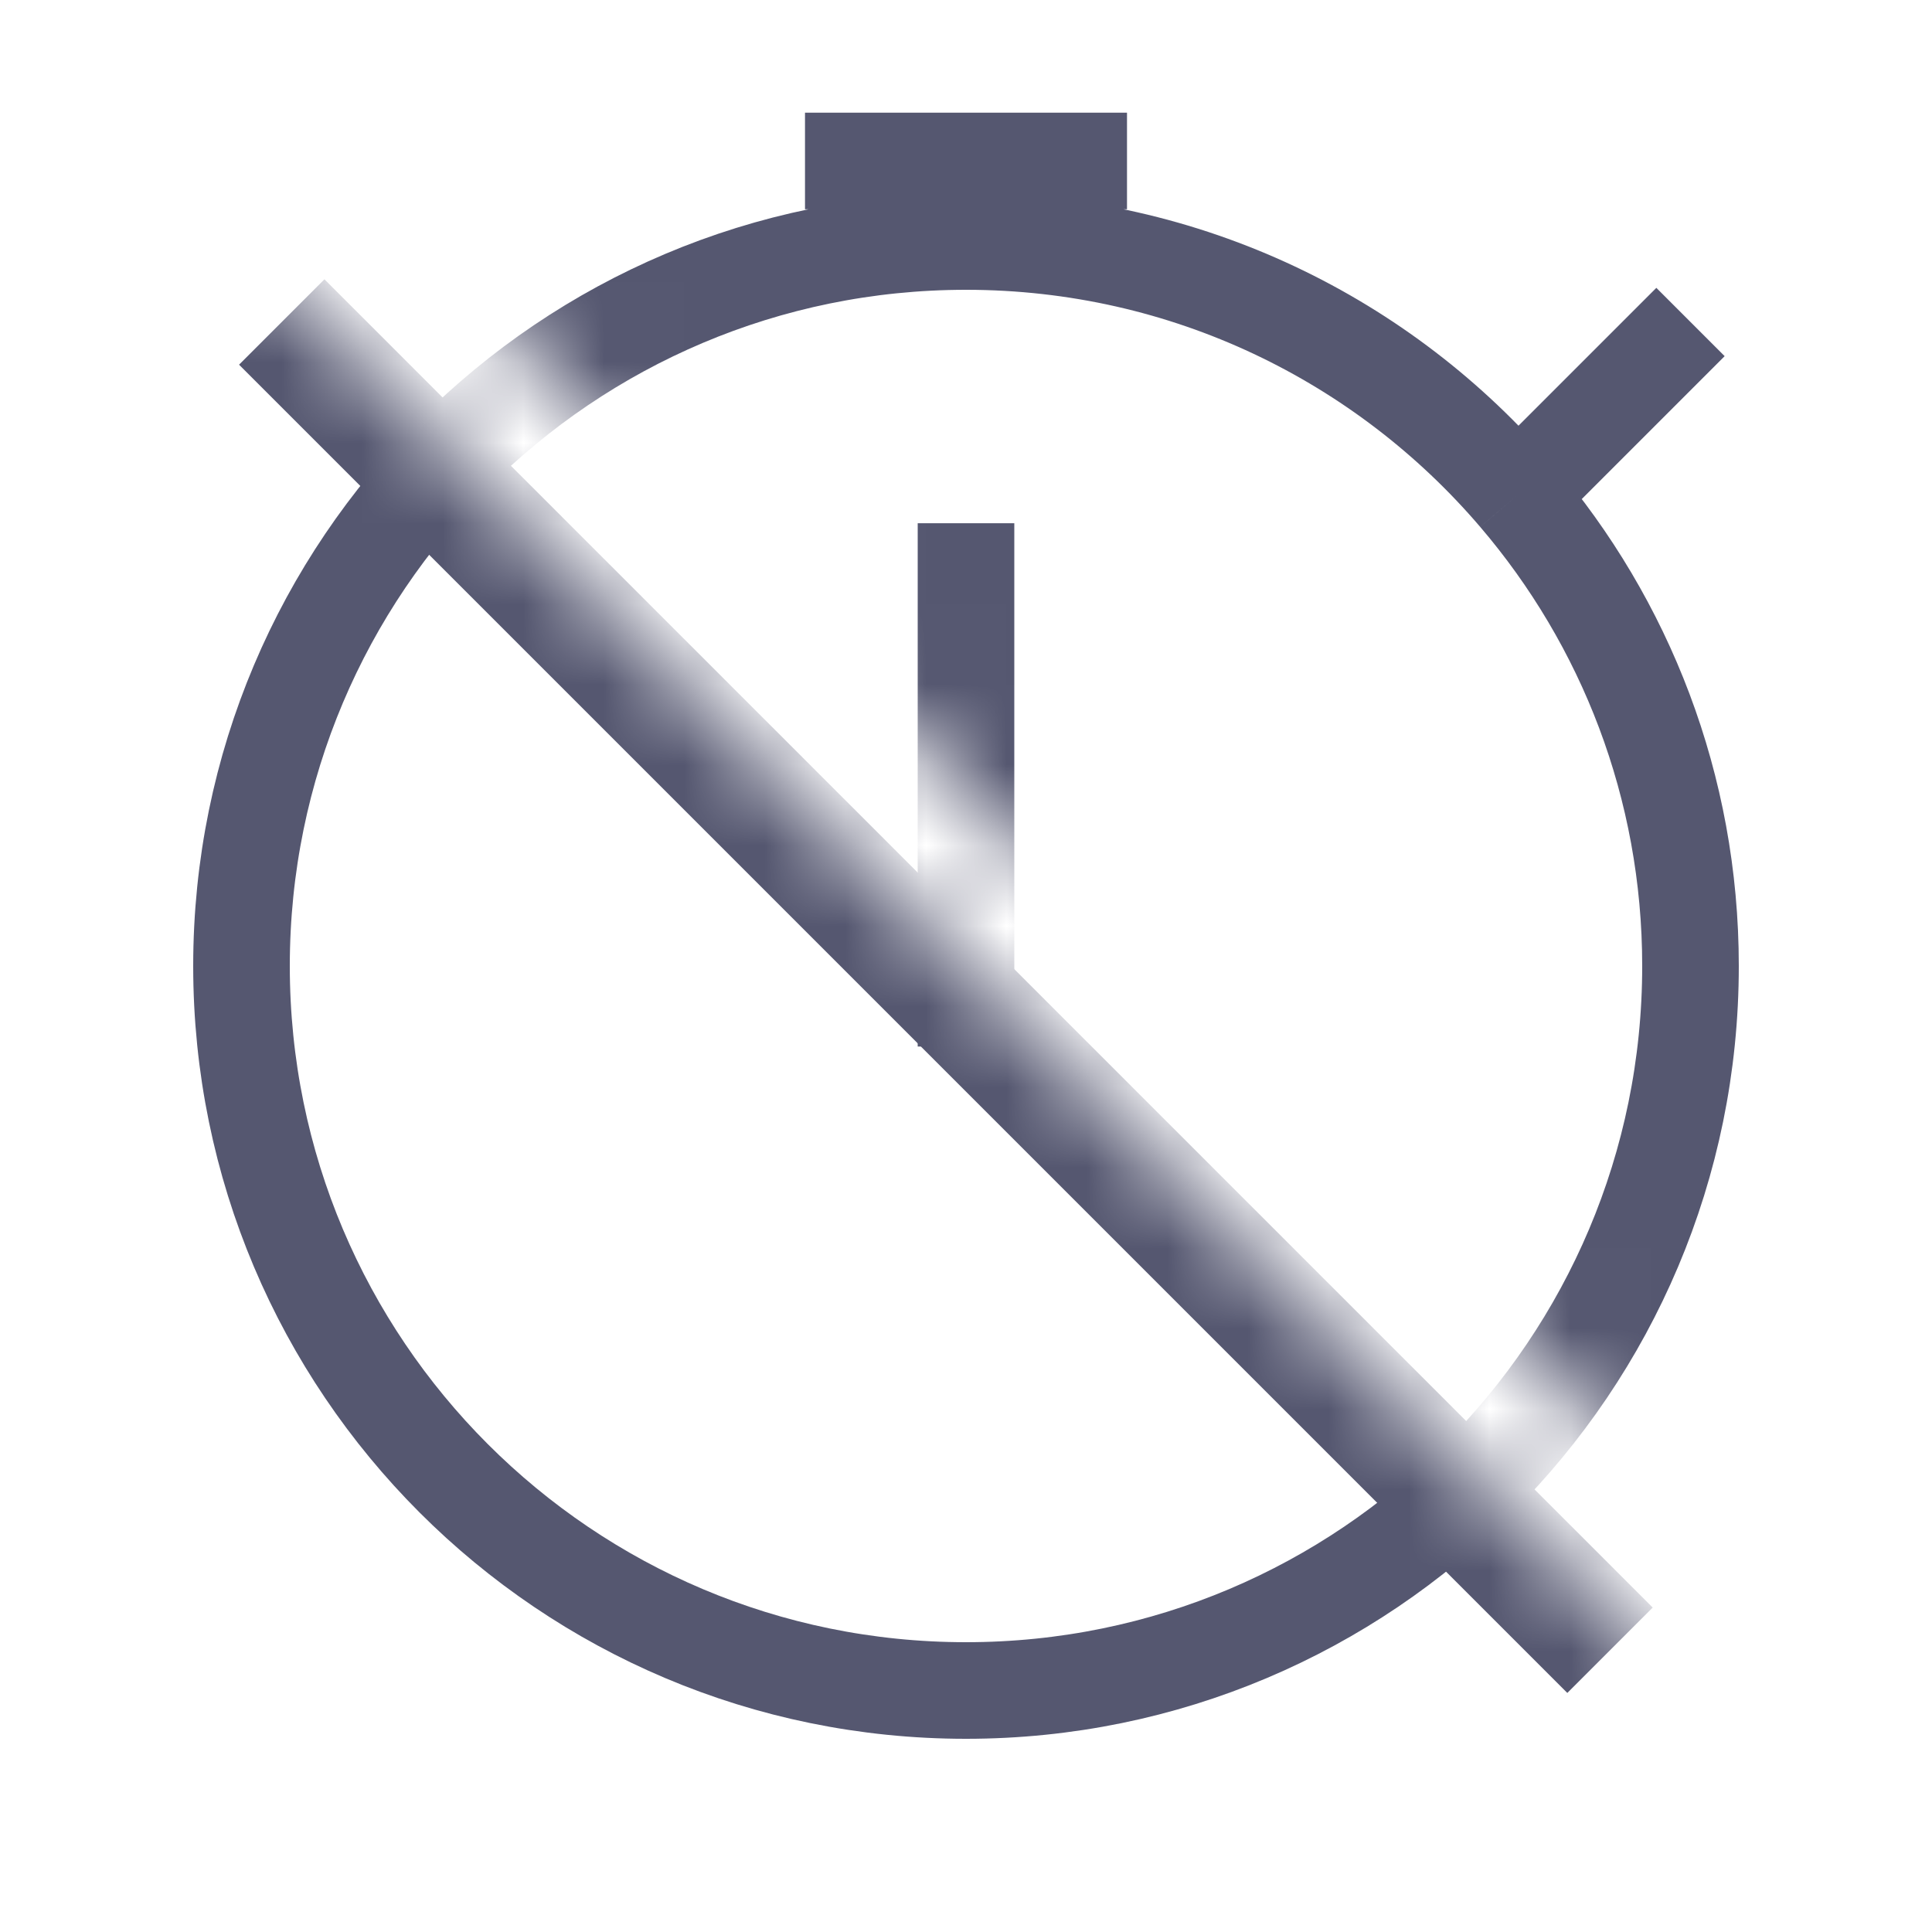 <svg width="24" height="24" viewBox="0 0 24 24" fill="none" xmlns="http://www.w3.org/2000/svg">
<mask id="mask0_402_13851" style="mask-type:alpha" maskUnits="userSpaceOnUse" x="0" y="0" width="24" height="24">
<path d="M21.503 21.5L0.003 0L0 24H24V0H5.698V3.576L22.645 20.523L21.503 21.5Z" fill="white"/>
</mask>
<g mask="url(#mask0_402_13851)">
<path d="M3.5 4L20 20.5" stroke="#555770" stroke-width="1.5"/>
<path d="M12 3C7.029 3 3 7.029 3 12C3 16.971 7.029 21 12 21C16.971 21 21 16.971 21 12C21 9.769 20.188 7.728 18.844 6.156M12 3C14.74 3 17.194 4.224 18.844 6.156M12 3V2M12 6.5V13M21 4L18.844 6.156M12 2H10M12 2H14" stroke="#555770" stroke-width="1.2"/>
</g>
</svg>
